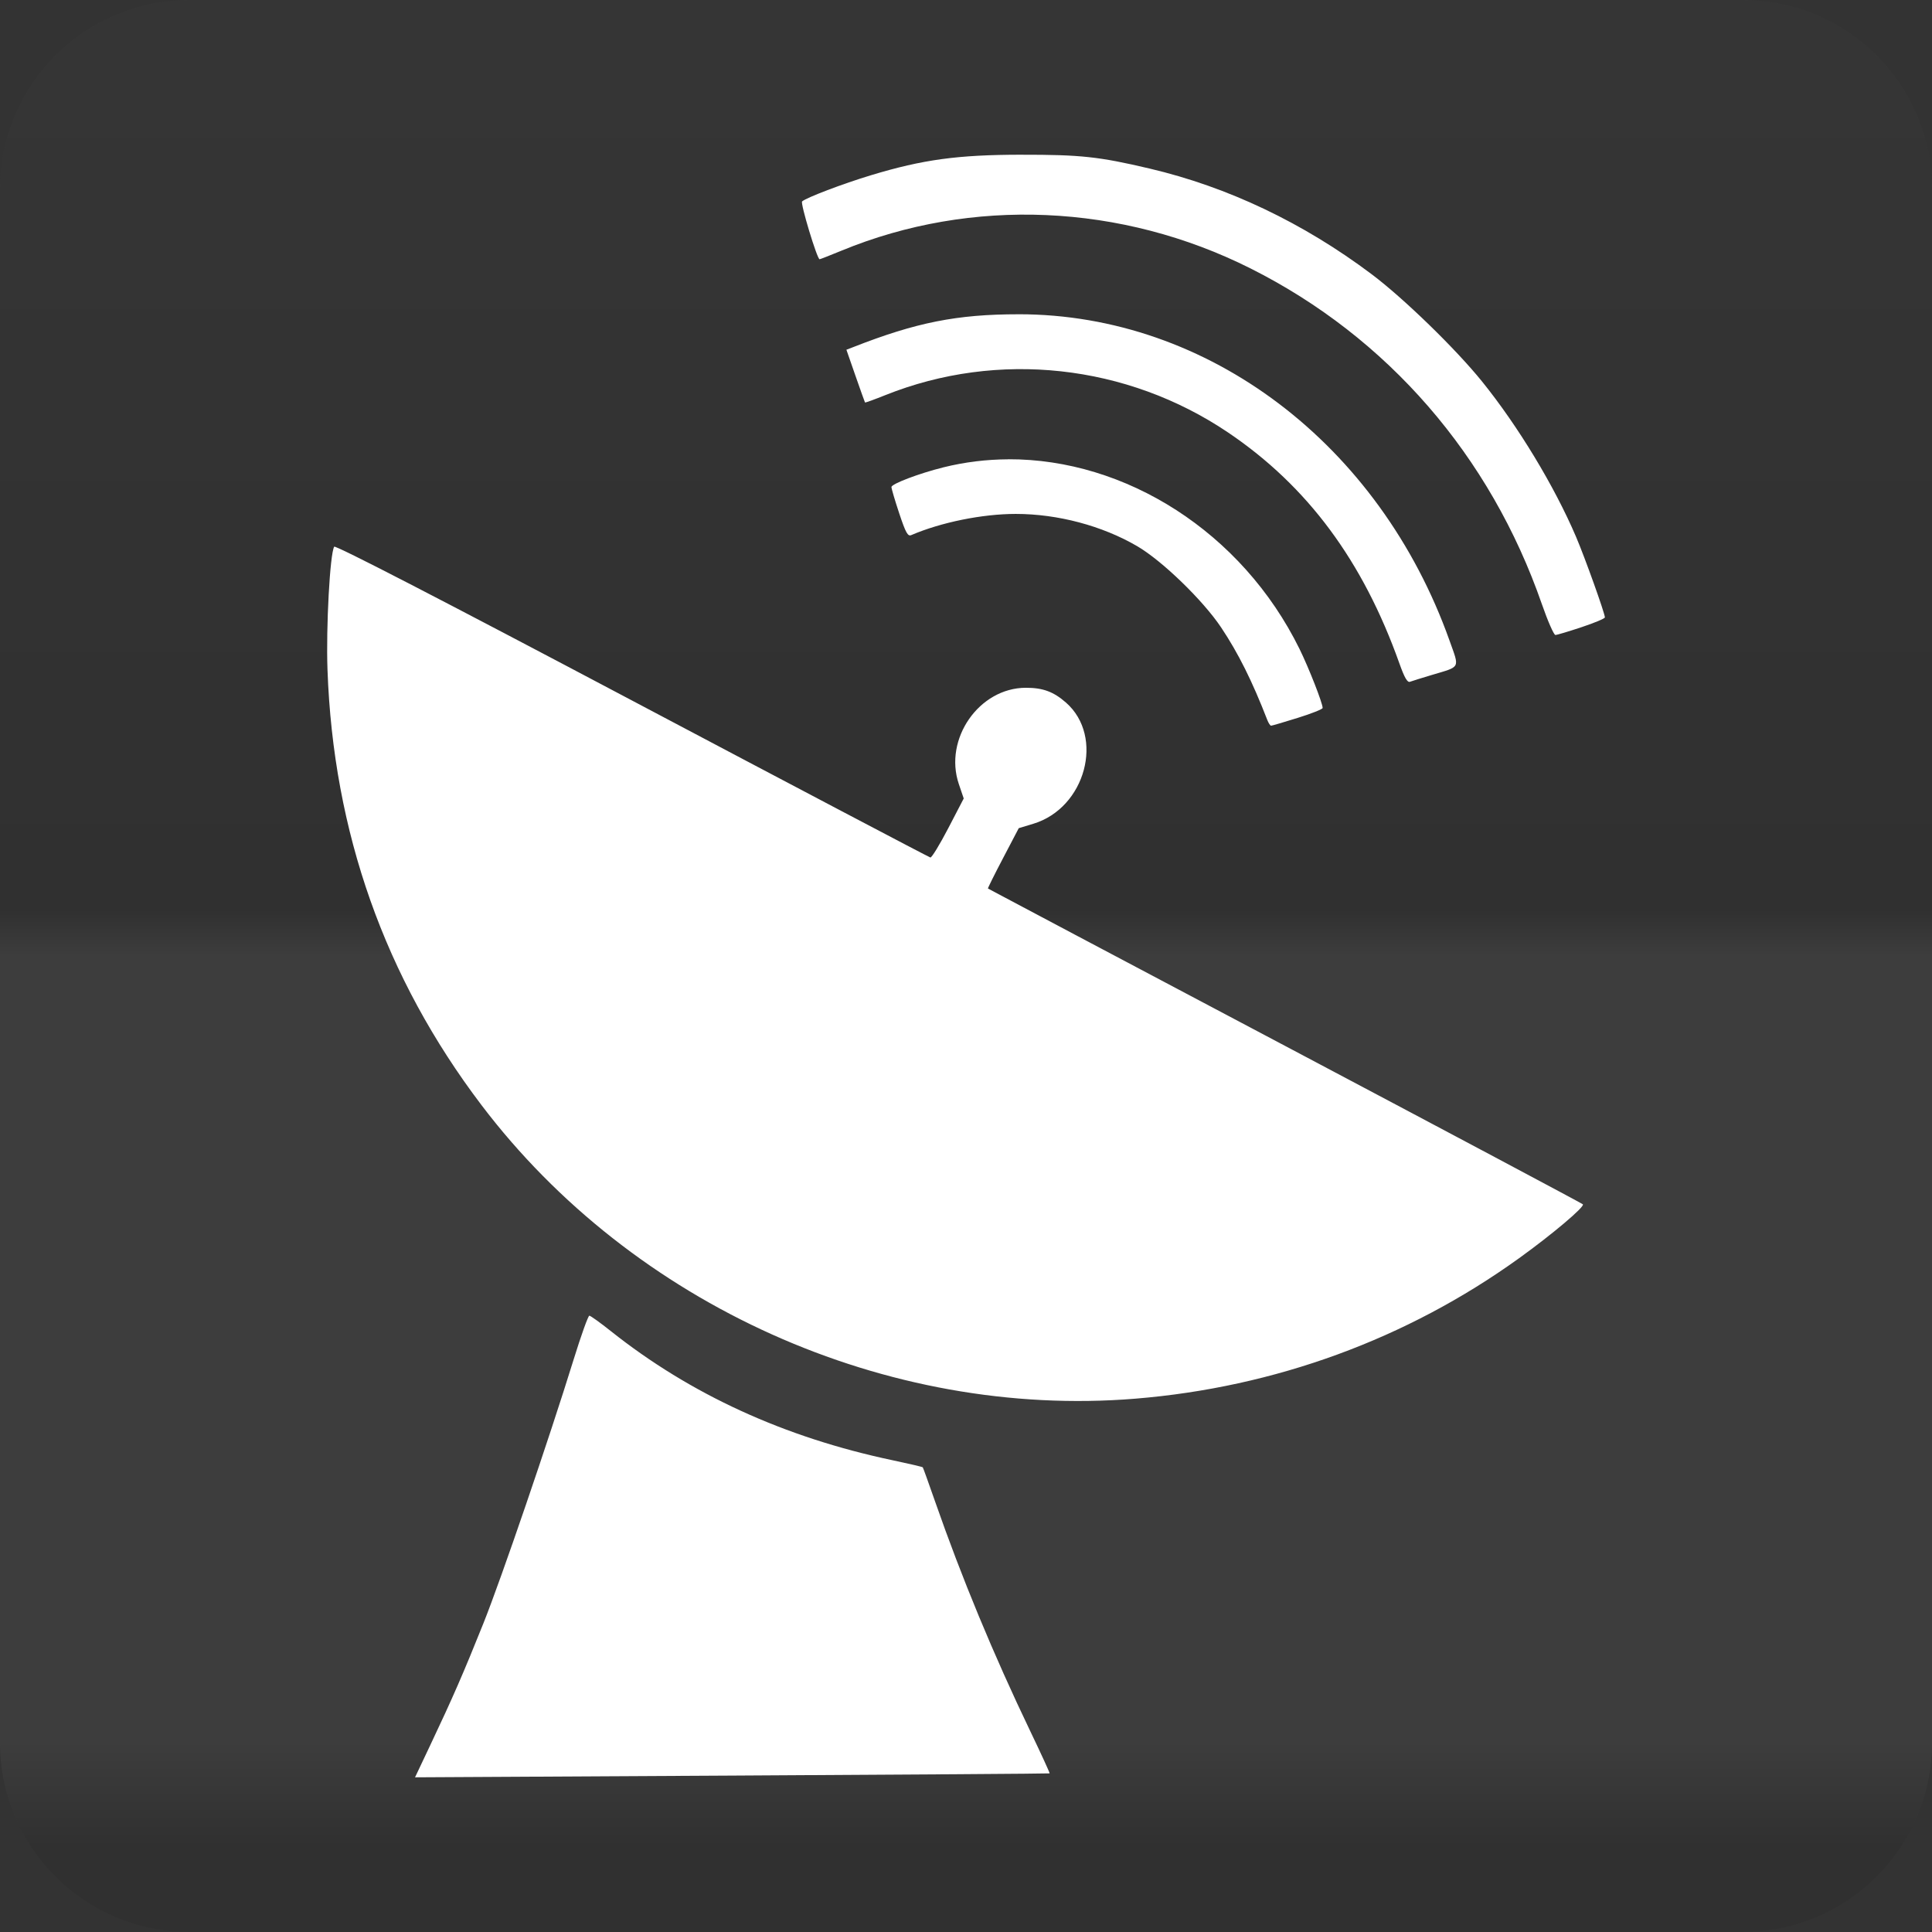 <?xml version="1.0" encoding="UTF-8" standalone="no"?>
<!-- Created with Inkscape (http://www.inkscape.org/) -->

<svg
   xmlns:dc="http://purl.org/dc/elements/1.1/"
   xmlns:cc="http://creativecommons.org/ns#"
   xmlns:rdf="http://www.w3.org/1999/02/22-rdf-syntax-ns#"
   xmlns:svg="http://www.w3.org/2000/svg"
   xmlns="http://www.w3.org/2000/svg"
   xmlns:inkscape="http://www.inkscape.org/namespaces/inkscape"
   version="1.1"
   width="100%"
   height="100%"
   viewBox="0 0 512 512"
   id="svg2">
  <rect x="0" y="0" width="512" height="512" fill="#333333" stroke="none"/>
  <defs
     id="defs4">
    <clipPath
       id="0">
      <path
         d="M 50.25,0 C 22.427,0 0,22.395 0,50.22 V 461.78 C 0,489.603 22.427,512 50.25,512 H 461.78 C 489.603,512 512,489.605 512,461.78 V 50.22 C 512,22.397 489.605,0 461.78,0 H 50.25"
         inkscape:connector-curvature="0"
         id="path7" />
    </clipPath>
    <linearGradient
       y1="0.107"
       x2="0"
       y2="512.54"
       id="1"
       gradientUnits="userSpaceOnUse">
      <stop
         id="stop10"
         style="stop-color:#6a6a6a;stop-opacity:1"
         offset="0" />
      <stop
         id="stop12"
         style="stop-color:#000000;stop-opacity:1"
         offset="0.47" />
      <stop
         id="stop14"
         style="stop-color:#ffffff;stop-opacity:1"
         offset="0.494" />
      <stop
         id="stop16"
         style="stop-color:#ffffff;stop-opacity:1"
         offset="0.901" />
      <stop
         id="stop18"
         style="stop-color:#000000;stop-opacity:1"
         offset="0.955" />
      <stop
         id="stop20"
         style="stop-color:#000000;stop-opacity:1"
         offset="1" />
    </linearGradient>
  </defs>
  <path
     d="M 50.25,0 C 22.427,0 0,22.395 0,50.22 V 461.78 C 0,489.603 22.427,512 50.25,512 H 461.78 C 489.603,512 512,489.605 512,461.78 V 50.22 C 512,22.397 489.605,0 461.78,0 H 50.25"
     inkscape:connector-curvature="0"
     id="path22"
     style="fill:none;fill-rule:evenodd" />
  <g
     transform="translate(-670.2,-35.838)"
     id="g66"
     style="line-height:125%;letter-spacing:0;word-spacing:0;font-family:Gentium Book Basic">
  </g>
  <g
     id="g114"
     style="line-height:125%;letter-spacing:0;word-spacing:0;font-family:Gentium Book Basic">
  </g>
  <g
     id="g162"
     style="font-size:208.33px;line-height:125%;letter-spacing:0;word-spacing:0;font-family:Gentium Book Basic">
  </g>
  <g
     id="g228"
     style="line-height:125%;letter-spacing:0;word-spacing:0;font-family:Gentium Book Basic">
  </g>
  <g
     id="g276"
     style="line-height:125%;letter-spacing:0;word-spacing:0;font-family:Gentium Book Basic">
  </g>
  <g
     id="g324"
     style="font-size:208.33px;line-height:125%;letter-spacing:0;word-spacing:0;font-family:Gentium Book Basic">
  </g>
  <g
     transform="translate(-1299.16,-210.35)"
     id="g396"
     style="line-height:125%;letter-spacing:0;word-spacing:0;font-family:Gentium Book Basic">
  </g>
  <g
     id="g444"
     style="line-height:125%;letter-spacing:0;word-spacing:0;font-family:Gentium Book Basic">
  </g>
  <g
     transform="translate(-1299.16,-210.35)"
     id="g462"
     style="fill:none">
  </g>
  <g
     transform="translate(-1299.16,-210.35)"
     id="g482">
    <g
       id="g484">
    </g>
    <g
       id="g498"
       style="fill:none">
      <g
         id="g500"
         style="stroke:#cd1d31;stroke-width:23.273">
      </g>
    </g>
    <g
       id="g520"
       style="fill:#000000">
    </g>
  </g>
  <g
     transform="translate(-1891.43,-479.39)"
     id="g576"
     style="line-height:125%;letter-spacing:0;word-spacing:0;font-family:Gentium Book Basic">
  </g>
  <g
     transform="translate(-1299.16,-210.35)"
     id="g624"
     style="line-height:125%;letter-spacing:0;word-spacing:0;font-family:Gentium Book Basic">
  </g>
  <g
     transform="translate(-1299.16,-210.35)"
     id="g672"
     style="font-size:208.33px;line-height:125%;letter-spacing:0;word-spacing:0;font-family:Gentium Book Basic">
  </g>
  <g
     transform="translate(-1852.38,-939.46)"
     id="g738"
     style="line-height:125%;letter-spacing:0;word-spacing:0;font-family:Gentium Book Basic">
  </g>
  <g
     transform="translate(-1852.38,-939.46)"
     id="g786"
     style="line-height:125%;letter-spacing:0;word-spacing:0;font-family:Gentium Book Basic">
  </g>
  <g
     transform="translate(-1852.38,-939.46)"
     id="g834"
     style="font-size:208.33px;line-height:125%;letter-spacing:0;word-spacing:0;font-family:Gentium Book Basic">
  </g>
  <g
     transform="translate(-1934.82,-954.64)"
     id="g924"
     style="line-height:125%;letter-spacing:0;word-spacing:0;font-family:Gentium Book Basic">
  </g>
  <g
     transform="translate(-1934.82,-954.64)"
     id="g972"
     style="line-height:125%;letter-spacing:0;word-spacing:0;font-family:Gentium Book Basic">
  </g>
  <g
     transform="translate(-1934.82,-954.64)"
     id="g1020"
     style="font-size:208.33px;line-height:125%;letter-spacing:0;word-spacing:0;font-family:Gentium Book Basic">
  </g>
  <g
     transform="translate(-1934.82,-954.64)"
     id="g1080"
     style="line-height:125%;letter-spacing:0;word-spacing:0;font-family:Gentium Book Basic">
  </g>
  <g
     transform="translate(-1299.16,-210.35)"
     id="g1128"
     style="line-height:125%;letter-spacing:0;word-spacing:0;font-family:Gentium Book Basic">
  </g>
  <g
     transform="translate(-1813.33,-619.07)"
     id="g1176"
     style="line-height:125%;letter-spacing:0;word-spacing:0;font-family:Gentium Book Basic">
  </g>
  <g
     transform="translate(-1299.16,-210.35)"
     id="g1224"
     style="font-size:208.33px;line-height:125%;letter-spacing:0;word-spacing:0;font-family:Gentium Book Basic">
  </g>
  <g
     transform="translate(-1299.16,-210.35)"
     id="g1284"
     style="line-height:125%;letter-spacing:0;word-spacing:0;font-family:Gentium Book Basic">
  </g>
  <path
     d="M 50.25,0 C 22.427,0 0,22.395 0,50.22 V 461.78 C 0,489.603 22.427,512 50.25,512 H 461.78 C 489.603,512 512,489.605 512,461.78 V 50.22 C 512,22.397 489.605,0 461.78,0 H 50.25"
     inkscape:connector-curvature="0"
     id="path1336"
     style="opacity:0.05;fill:url(#1);fill-rule:evenodd" />
  <g
     id="g1380"
     style="line-height:125%;letter-spacing:0;word-spacing:0;font-family:Gentium Book Basic">
  </g>
  <g
     id="g1428"
     style="line-height:125%;letter-spacing:0;word-spacing:0;font-family:Gentium Book Basic">
  </g>
  <g
     id="g1446"
     style="fill:none">
  </g>
  <g
     id="g1466"
     style="fill:#000000">
  </g>
  <g
     id="g1480"
     style="fill:none">
    <g
       id="g1482"
       style="stroke:#cd1d31;stroke-width:23.273">
    </g>
  </g>
  <g
     id="g1502"
     style="fill:#000000">
  </g>
  <g
     transform="translate(-592.27,-269.04)"
     id="g1558"
     style="line-height:125%;letter-spacing:0;word-spacing:0;font-family:Gentium Book Basic">
  </g>
  <g
     id="g1606"
     style="line-height:125%;letter-spacing:0;word-spacing:0;font-family:Gentium Book Basic">
  </g>
  <g
     id="g1654"
     style="font-size:208.33px;line-height:125%;letter-spacing:0;word-spacing:0;font-family:Gentium Book Basic">
  </g>
  <g
     transform="translate(-553.22,-729.11)"
     id="g1720"
     style="line-height:125%;letter-spacing:0;word-spacing:0;font-family:Gentium Book Basic">
  </g>
  <g
     transform="translate(-553.22,-729.11)"
     id="g1768"
     style="line-height:125%;letter-spacing:0;word-spacing:0;font-family:Gentium Book Basic">
  </g>
  <g
     transform="translate(-553.22,-729.11)"
     id="g1816"
     style="font-size:208.33px;line-height:125%;letter-spacing:0;word-spacing:0;font-family:Gentium Book Basic">
  </g>
  <g
     transform="translate(-635.66,-744.29)"
     id="g1906"
     style="line-height:125%;letter-spacing:0;word-spacing:0;font-family:Gentium Book Basic">
  </g>
  <g
     transform="translate(-635.66,-744.29)"
     id="g1954"
     style="line-height:125%;letter-spacing:0;word-spacing:0;font-family:Gentium Book Basic">
  </g>
  <g
     transform="translate(-635.66,-744.29)"
     id="g2002"
     style="font-size:208.33px;line-height:125%;letter-spacing:0;word-spacing:0;font-family:Gentium Book Basic">
  </g>
  <g
     transform="translate(-635.66,-744.29)"
     id="g2062"
     style="line-height:125%;letter-spacing:0;word-spacing:0;font-family:Gentium Book Basic">
  </g>
  <g
     id="g2110"
     style="line-height:125%;letter-spacing:0;word-spacing:0;font-family:Gentium Book Basic">
  </g>
  <g
     transform="translate(-514.17,-408.72)"
     id="g2158"
     style="line-height:125%;letter-spacing:0;word-spacing:0;font-family:Gentium Book Basic">
  </g>
  <g
     id="g2206"
     style="font-size:208.33px;line-height:125%;letter-spacing:0;word-spacing:0;font-family:Gentium Book Basic">
  </g>
  <g
     id="g2266"
     style="line-height:125%;letter-spacing:0;word-spacing:0;font-family:Gentium Book Basic">
  </g>
  <g
     id="g2314"
     style="line-height:125%;letter-spacing:0;word-spacing:0;font-family:Gentium Book Basic">
  </g>
  <g
     id="g2362"
     style="line-height:125%;letter-spacing:0;word-spacing:0;font-family:Gentium Book Basic">
  </g>
  <g
     id="g2410"
     style="line-height:125%;letter-spacing:0;word-spacing:0;font-family:Gentium Book Basic">
  </g>
  <g
     transform="translate(-605.29,-271.19)"
     id="g2458"
     style="font-size:208.33px;line-height:125%;letter-spacing:0;word-spacing:0;font-family:Gentium Book Basic">
  </g>
  <g
     transform="translate(-605.29,-271.19)"
     id="g2524"
     style="line-height:125%;letter-spacing:0;word-spacing:0;font-family:Gentium Book Basic">
  </g>
  <g
     transform="translate(-605.29,-271.19)"
     id="g2572"
     style="line-height:125%;letter-spacing:0;word-spacing:0;font-family:Gentium Book Basic">
  </g>
  <g
     transform="translate(-605.29,-271.19)"
     id="g2620"
     style="font-size:208.33px;line-height:125%;letter-spacing:0;word-spacing:0;font-family:Gentium Book Basic">
  </g>
  <g
     transform="translate(-605.29,-271.19)"
     id="g2692"
     style="line-height:125%;letter-spacing:0;word-spacing:0;font-family:Gentium Book Basic">
  </g>
  <g
     id="g2740"
     style="line-height:125%;letter-spacing:0;word-spacing:0;font-family:Gentium Book Basic">
  </g>
  <g
     transform="translate(-605.29,-271.19)"
     id="g2758"
     style="fill:none">
  </g>
  <g
     transform="translate(-605.29,-271.19)"
     id="g2778">
    <g
       id="g2780">
    </g>
    <g
       id="g2794"
       style="fill:none">
      <g
         id="g2796"
         style="stroke:#cd1d31;stroke-width:23.255">
      </g>
    </g>
    <g
       id="g2816"
       style="fill:#000000">
    </g>
  </g>
  <g
     transform="translate(-605.29,-271.19)"
     id="g2878"
     style="line-height:125%;letter-spacing:0;word-spacing:0;font-family:Gentium Book Basic">
  </g>
  <g
     id="g2932"
     style="font-size:208.33px;line-height:125%;letter-spacing:0;word-spacing:0;font-family:Gentium Book Basic">
  </g>
  <g
     transform="translate(-557.56,-733.52)"
     id="g2992"
     style="line-height:125%;letter-spacing:0;word-spacing:0;font-family:Gentium Book Basic">
  </g>
  <g
     id="g3040"
     style="line-height:125%;letter-spacing:0;word-spacing:0;font-family:Gentium Book Basic">
  </g>
  <g
     id="g3088"
     style="line-height:125%;letter-spacing:0;word-spacing:0;font-family:Gentium Book Basic">
  </g>
  <g
     id="g3136"
     style="line-height:125%;letter-spacing:0;word-spacing:0;font-family:Gentium Book Basic">
  </g>
  <g
     id="g3154"
     style="fill:none">
  </g>
  <g
     id="g3174"
     style="fill:#000000">
  </g>
  <g
     id="g3188"
     style="fill:none">
    <g
       id="g3190"
       style="stroke:#cd1d31;stroke-width:23.255">
    </g>
  </g>
  <g
     id="g3210"
     style="fill:#000000">
  </g>
  <g
     id="g3272"
     style="line-height:125%;letter-spacing:0;word-spacing:0;font-family:Gentium Book Basic">
  </g>
  <g
     id="g3332"
     style="line-height:125%;letter-spacing:0;word-spacing:0;font-family:Gentium Book Basic">
  </g>
  <g
     id="g3380"
     style="font-size:208.33px;line-height:125%;letter-spacing:0;word-spacing:0;font-family:Gentium Book Basic">
  </g>
  <g
     id="g3440"
     style="line-height:125%;letter-spacing:0;word-spacing:0;font-family:Gentium Book Basic">
  </g>
  <g
     id="g3488"
     style="font-size:208.33px;line-height:125%;letter-spacing:0;word-spacing:0;font-family:Gentium Book Basic">
  </g>
  <g
     id="g3548"
     style="line-height:125%;letter-spacing:0;word-spacing:0;font-family:Gentium Book Basic">
  </g>
  <g
     id="g3596"
     style="line-height:125%;letter-spacing:0;word-spacing:0;font-family:Gentium Book Basic">
  </g>
  <g
     id="g3644"
     style="line-height:125%;letter-spacing:0;word-spacing:0;font-family:Gentium Book Basic">
  </g>
  <g
     id="g3692"
     style="line-height:125%;letter-spacing:0;word-spacing:0;font-family:Gentium Book Basic">
  </g>
  <g
     id="g3740"
     style="line-height:125%;letter-spacing:0;word-spacing:0;font-family:Gentium Book Basic">
  </g>
  <g
     id="g3788"
     style="line-height:125%;letter-spacing:0;word-spacing:0;font-family:Gentium Book Basic">
  </g>
  <g
     id="g3836"
     style="line-height:125%;letter-spacing:0;word-spacing:0;font-family:Gentium Book Basic">
  </g>
  <g
     id="g3884"
     style="line-height:125%;letter-spacing:0;word-spacing:0;font-family:Gentium Book Basic">
  </g>
  <g
     id="g3932"
     style="line-height:125%;letter-spacing:0;word-spacing:0;font-family:Gentium Book Basic">
  </g>
  <g
     id="g3980"
     style="font-size:208.33px;line-height:125%;letter-spacing:0;word-spacing:0;font-family:Gentium Book Basic">
  </g>
  <g
     id="g4022"
     style="fill:none">
  </g>
  <g
     id="g4042"
     style="fill:#000000">
  </g>
  <g
     id="g4158"
     style="line-height:125%;letter-spacing:0;word-spacing:0;font-family:Gentium Book Basic">
  </g>
  <g
     id="g4206"
     style="line-height:125%;letter-spacing:0;word-spacing:0;font-family:Gentium Book Basic">
  </g>
  <g
     id="g4254"
     style="line-height:125%;letter-spacing:0;word-spacing:0;font-family:Gentium Book Basic">
  </g>
  <g
     id="g4302"
     style="line-height:125%;letter-spacing:0;word-spacing:0;font-family:Gentium Book Basic">
  </g>
  <g
     id="g4350"
     style="line-height:125%;letter-spacing:0;word-spacing:0;font-family:Gentium Book Basic">
  </g>
  <g
     id="g4398"
     style="line-height:125%;letter-spacing:0;word-spacing:0;font-family:Gentium Book Basic">
  </g>
  <g
     id="g4446"
     style="line-height:125%;letter-spacing:0;word-spacing:0;font-family:Gentium Book Basic">
  </g>
  <g
     clip-path="url(#0)"
     id="g4498"
     style="opacity:0.0;fill-rule:evenodd">
    <path
       d="m 270.61,41 c -16.773,0.02 -26.04,1.276 -39.755,5.428 l 282.84,282.84 c 13.716,-4.152 22.981,-5.408 39.755,-5.428 z"
       inkscape:connector-curvature="0"
       id="path4500" />
    <path
       d="m 230.85,46.43 c -7.558,2.286 -17.16,5.945 -18.287,6.949 l 282.84,282.84 c 1.132,-1 10.729,-4.664 18.287,-6.949 z"
       inkscape:connector-curvature="0"
       id="path4502" />
    <path
       d="m 212.56,53.38 c -0.5,0.446 3.71,14.43 4.565,15.285 l 282.84,282.84 C 499.11,350.65 494.9,336.666 495.4,336.22 z"
       inkscape:connector-curvature="0"
       id="path4504" />
    <path
       d="m 217.13,68.66 c 0.027,0.027 0.051,0.041 0.071,0.041 l 282.84,282.84 c -0.02,0 -0.044,-0.014 -0.071,-0.041 z"
       inkscape:connector-curvature="0"
       id="path4506" />
    <path
       d="m 217.2,68.7 c 0.148,0 2.769,-1.025 5.805,-2.275 l 282.84,282.84 c -3.036,1.249 -5.657,2.275 -5.805,2.275 z"
       inkscape:connector-curvature="0"
       id="path4508" />
    <path
       d="m 223,66.43 c 34.488,-14.218 74.16,-12.493 108.42,4.72 l 282.84,282.84 c -34.27,-17.213 -73.935,-18.938 -108.42,-4.72 z"
       inkscape:connector-curvature="0"
       id="path4510" />
    <path
       d="m 331.43,71.15 c 14.856,7.463 28.19,17.12 39.69,28.626 l 282.84,282.84 c -11.503,-11.503 -24.834,-21.16 -39.69,-28.626 z"
       inkscape:connector-curvature="0"
       id="path4512" />
    <path
       d="m 371.12,99.78 c 16.616,16.616 29.417,37.08 37.488,60.31 l 282.84,282.84 c -8.07,-23.23 -20.872,-43.694 -37.488,-60.31 z"
       inkscape:connector-curvature="0"
       id="path4514" />
    <path
       d="m 408.61,160.09 c 1.431,4.119 2.907,7.554 3.462,8.108 l 282.84,282.84 c -0.555,-0.555 -2.031,-3.989 -3.462,-8.108 z"
       inkscape:connector-curvature="0"
       id="path4516" />
    <path
       d="m 412.07,168.19 c 0.052,0.052 0.095,0.078 0.13,0.078 l 282.84,282.84 c -0.035,0 -0.078,-0.027 -0.13,-0.078 z"
       inkscape:connector-curvature="0"
       id="path4518" />
    <path
       d="m 412.2,168.27 c 0.41,0 3.532,-0.934 6.932,-2.068 l 282.84,282.84 c -3.401,1.134 -6.523,2.068 -6.932,2.068 z"
       inkscape:connector-curvature="0"
       id="path4520" />
    <path
       d="m 419.13,166.2 c 3.406,-1.132 6.18,-2.293 6.18,-2.589 l 282.84,282.84 c 0,0.296 -2.774,1.458 -6.18,2.589 z"
       inkscape:connector-curvature="0"
       id="path4522" />
    <path
       d="m 425.31,163.61 c 0,-1.068 -5.289,-15.854 -7.663,-21.403 l 282.84,282.84 c 2.374,5.548 7.663,20.335 7.663,21.403 z"
       inkscape:connector-curvature="0"
       id="path4524" />
    <path
       d="m 417.65,142.21 c -5.733,-13.41 -15.335,-29.28 -24.869,-41.09 l 282.84,282.84 c 9.534,11.813 19.14,27.68 24.869,41.09 z"
       inkscape:connector-curvature="0"
       id="path4526" />
    <path
       d="m 392.78,101.12 c -2.926,-3.63 -7.06,-8.106 -11.507,-12.551 l 282.84,282.84 c 4.445,4.445 8.58,8.92 11.507,12.551 z"
       inkscape:connector-curvature="0"
       id="path4528" />
    <path
       d="M 381.27,88.57 C 375.143,82.443 368.428,76.374 363.483,72.66 l 282.84,282.84 c 4.945,3.714 11.659,9.783 17.787,15.91 z"
       inkscape:connector-curvature="0"
       id="path4530" />
    <path
       d="M 363.48,72.66 C 345.36,59.046 325.41,49.56 304.704,44.679 l 282.84,282.84 c 20.71,4.876 40.659,14.367 58.776,27.981 z"
       inkscape:connector-curvature="0"
       id="path4532" />
    <path
       d="m 304.71,44.68 c -13.498,-3.179 -18.329,-3.695 -34.07,-3.676 l 282.84,282.84 c 15.745,-0.019 20.576,0.497 34.07,3.676 z"
       inkscape:connector-curvature="0"
       id="path4534" />
    <path
       d="m 269.92,83.28 c -16.298,0 -27.17,2.16 -43.83,8.707 l 282.84,282.84 c 16.659,-6.547 27.532,-8.707 43.83,-8.707 z"
       inkscape:connector-curvature="0"
       id="path4536" />
    <path
       d="m 226.09,91.99 -1.796,0.69 282.84,282.84 1.796,-0.69 z"
       inkscape:connector-curvature="0"
       id="path4538" />
    <path
       d="m 224.3,92.68 2.401,6.897 282.84,282.84 -2.401,-6.897 z"
       inkscape:connector-curvature="0"
       id="path4540" />
    <path
       d="m 226.7,99.58 c 1.321,3.788 2.46,6.977 2.527,7.078 l 282.84,282.84 c -0.067,-0.102 -1.206,-3.291 -2.527,-7.078 z"
       inkscape:connector-curvature="0"
       id="path4542" />
    <path
       d="m 229.23,106.66 c 0,0.001 0.001,0.001 0.001,0.002 l 282.84,282.84 c 0,0 -10e-4,-0.001 -10e-4,-0.002 z"
       inkscape:connector-curvature="0"
       id="path4544" />
    <path
       d="m 229.23,106.66 c 0.091,0.091 2.505,-0.791 5.387,-1.943 l 282.84,282.84 c -2.882,1.153 -5.295,2.034 -5.387,1.943 z"
       inkscape:connector-curvature="0"
       id="path4546" />
    <path
       d="m 234.61,104.71 c 29.818,-11.939 64.02,-8.203 90.86,9.918 l 282.84,282.84 c -26.843,-18.12 -61.04,-21.857 -90.86,-9.918 z"
       inkscape:connector-curvature="0"
       id="path4548" />
    <path
       d="m 325.47,114.63 c 5.97,4.03 11.43,8.519 16.409,13.498 l 282.84,282.84 C 619.74,405.989 614.28,401.502 608.31,397.47 z"
       inkscape:connector-curvature="0"
       id="path4550" />
    <path
       d="m 341.88,128.13 c 12.559,12.559 22.06,28.25 28.97,47.701 l 282.84,282.84 c -6.911,-19.449 -16.411,-35.14 -28.97,-47.701 z"
       inkscape:connector-curvature="0"
       id="path4552" />
    <path
       d="m 370.85,175.83 c 0.934,2.629 1.595,4.073 2.14,4.618 l 282.84,282.84 c -0.545,-0.545 -1.206,-1.989 -2.14,-4.618 z"
       inkscape:connector-curvature="0"
       id="path4554" />
    <path
       d="m 372.99,180.45 c 0.237,0.237 0.452,0.304 0.659,0.225 l 282.84,282.84 c -0.206,0.079 -0.422,0.012 -0.659,-0.225 z"
       inkscape:connector-curvature="0"
       id="path4556" />
    <path
       d="m 373.65,180.67 c 0.518,-0.199 3.112,-1 5.762,-1.796 l 282.84,282.84 c -2.65,0.793 -5.244,1.597 -5.762,1.796 z"
       inkscape:connector-curvature="0"
       id="path4558" />
    <path
       d="m 379.41,178.88 c 7.771,-2.324 7.39,-1.604 4.72,-9.11 l 282.84,282.84 c 2.67,7.506 3.051,6.785 -4.72,9.11 z"
       inkscape:connector-curvature="0"
       id="path4560" />
    <path
       d="m 384.13,169.77 c -7.152,-20.08 -18.288,-37.533 -32.15,-51.39 l 282.84,282.84 c 13.862,13.862 24.997,31.31 32.15,51.39 z"
       inkscape:connector-curvature="0"
       id="path4562" />
    <path
       d="M 351.98,118.37 C 329.87,96.26 300.82,83.27 269.94,83.27 l 282.84,282.84 c 30.884,0 59.933,12.985 82.04,35.1 z"
       inkscape:connector-curvature="0"
       id="path4564" />
    <path
       d="m 267.18,121.72 c -5.752,0.024 -11.516,0.721 -17.19,2.13 l 282.84,282.84 c 5.67,-1.409 11.433,-2.106 17.19,-2.13 z"
       inkscape:connector-curvature="0"
       id="path4566" />
    <path
       d="m 250,123.85 c -6.418,1.594 -13.761,4.381 -13.761,5.22 l 282.84,282.84 c 0,-0.84 7.343,-3.626 13.761,-5.22 z"
       inkscape:connector-curvature="0"
       id="path4568" />
    <path
       d="m 236.24,129.07 c 0,0.421 0.926,3.571 2.068,6.996 l 282.84,282.84 c -1.142,-3.424 -2.068,-6.575 -2.068,-6.996 z"
       inkscape:connector-curvature="0"
       id="path4570" />
    <path
       d="m 238.3,136.07 c 1.141,3.424 1.766,5.01 2.326,5.568 l 282.84,282.84 c -0.56,-0.56 -1.186,-2.144 -2.326,-5.568 z"
       inkscape:connector-curvature="0"
       id="path4572" />
    <path
       d="m 240.63,141.63 c 0.28,0.28 0.544,0.304 0.847,0.174 l 282.84,282.84 c -0.303,0.13 -0.567,0.106 -0.847,-0.174 z"
       inkscape:connector-curvature="0"
       id="path4574" />
    <path
       d="m 241.48,141.81 c 7.933,-3.406 18.877,-5.617 27.711,-5.617 l 282.84,282.84 c -8.834,0 -19.778,2.211 -27.711,5.617 z"
       inkscape:connector-curvature="0"
       id="path4576" />
    <path
       d="m 269.19,136.19 c 11.09,0 22.886,3.129 32.16,8.541 l 282.84,282.84 c -9.272,-5.412 -21.07,-8.541 -32.16,-8.541 z"
       inkscape:connector-curvature="0"
       id="path4578" />
    <path
       d="m 301.35,144.73 c 3.65,2.13 8.575,6.268 13.06,10.757 l 282.84,282.84 c -4.489,-4.489 -9.413,-8.627 -13.06,-10.757 z"
       inkscape:connector-curvature="0"
       id="path4580" />
    <path
       d="m 314.41,155.49 c 3.654,3.654 7.02,7.541 9.176,10.767 l 282.84,282.84 c -2.155,-3.225 -5.521,-7.112 -9.176,-10.767 z"
       inkscape:connector-curvature="0"
       id="path4582" />
    <path
       d="m 323.59,166.25 c 4.572,6.835 8.253,14.241 12.258,24.557 l 282.84,282.84 c -4,-10.316 -7.686,-17.722 -12.258,-24.557 z"
       inkscape:connector-curvature="0"
       id="path4584" />
    <path
       d="m 335.84,190.81 c 0.236,0.607 0.544,1.133 0.78,1.369 l 282.84,282.84 c -0.237,-0.237 -0.544,-0.762 -0.78,-1.369 z"
       inkscape:connector-curvature="0"
       id="path4586" />
    <path
       d="m 336.62,192.18 c 0.086,0.086 0.162,0.134 0.222,0.134 l 282.84,282.84 c -0.06,0 -0.137,-0.048 -0.222,-0.134 z"
       inkscape:connector-curvature="0"
       id="path4588" />
    <path
       d="m 336.85,192.31 c 0.227,0 3.395,-0.936 7.04,-2.068 l 282.84,282.84 c -3.642,1.132 -6.809,2.068 -7.04,2.068 z"
       inkscape:connector-curvature="0"
       id="path4590" />
    <path
       d="m 343.88,190.25 c 3.639,-1.132 6.619,-2.313 6.619,-2.632 l 282.84,282.84 c 0,0.319 -2.98,1.501 -6.619,2.632 z"
       inkscape:connector-curvature="0"
       id="path4592" />
    <path
       d="m 350.5,187.61 c 0,-1.288 -3.681,-10.674 -6.139,-15.662 l 282.84,282.84 c 2.458,4.988 6.139,14.374 6.139,15.662 z"
       inkscape:connector-curvature="0"
       id="path4594" />
    <path
       d="m 344.36,171.95 c -4.605,-9.349 -10.627,-17.64 -17.645,-24.658 l 282.84,282.84 c 7.02,7.02 13.04,15.309 17.645,24.658 z"
       inkscape:connector-curvature="0"
       id="path4596" />
    <path
       d="m 326.72,147.3 c -16.25,-16.25 -37.837,-25.671 -59.53,-25.587 l 282.84,282.84 c 21.696,-0.084 43.28,9.338 59.53,25.587 z"
       inkscape:connector-curvature="0"
       id="path4598" />
    <path
       d="m 88.55,144.89 c -1.124,1.816 -2.18,21.236 -1.776,32.576 l 282.84,282.84 c -0.404,-11.339 0.652,-30.759 1.776,-32.576 z"
       inkscape:connector-curvature="0"
       id="path4600" />
    <path
       d="m 86.78,177.46 c 1.536,43.04 15.15,81.55 40.796,115.38 l 282.84,282.84 C 384.773,541.844 371.156,503.33 369.62,460.3 z"
       inkscape:connector-curvature="0"
       id="path4602" />
    <path
       d="m 127.57,292.84 c 5.271,6.953 11.01,13.514 17.15,19.654 l 282.84,282.84 c -6.14,-6.14 -11.878,-12.701 -17.15,-19.654 z"
       inkscape:connector-curvature="0"
       id="path4604" />
    <path
       d="m 144.72,312.5 c 40.65,40.65 98.93,62.838 156.12,58.16 L 583.68,653.5 c -57.19,4.675 -115.47,-17.513 -156.12,-58.16 z"
       inkscape:connector-curvature="0"
       id="path4606" />
    <path
       d="m 300.84,370.66 c 36.998,-3.02 71.939,-15.795 101.64,-37.17 l 282.84,282.84 c -29.706,21.372 -64.65,34.15 -101.64,37.17 z"
       inkscape:connector-curvature="0"
       id="path4608" />
    <path
       d="m 402.48,333.49 c 8.839,-6.359 17.583,-13.738 16.976,-14.345 l 282.84,282.84 c 0.607,0.607 -8.136,7.986 -16.976,14.345 z"
       inkscape:connector-curvature="0"
       id="path4610" />
    <path
       d="m 419.46,319.15 c 0,0 -10e-4,-10e-4 -10e-4,-10e-4 l 282.84,282.84 c 0,0 10e-4,10e-4 10e-4,10e-4 z"
       inkscape:connector-curvature="0"
       id="path4612" />
    <path
       d="m 419.46,319.15 c -0.265,-0.256 -35.811,-19.17 -78.994,-42.02 l 282.84,282.84 c 43.18,22.847 78.73,41.762 78.994,42.02 z"
       inkscape:connector-curvature="0"
       id="path4614" />
    <path
       d="M 340.46,277.13 C 297.3,254.287 261.89,235.562 261.8,235.469 l 282.84,282.84 c 0.094,0.094 35.497,18.818 78.66,41.661 z"
       inkscape:connector-curvature="0"
       id="path4616" />
    <path
       d="m 261.8,235.47 c 0,0 0,0 0,0 l 282.84,282.84 c 0,0 0,0 0,0 z"
       inkscape:connector-curvature="0"
       id="path4618" />
    <path
       d="m 261.8,235.47 c -0.077,-0.077 1.72,-3.704 4.01,-8.06 l 282.84,282.84 c -2.289,4.357 -4.086,7.984 -4.01,8.06 z"
       inkscape:connector-curvature="0"
       id="path4620" />
    <path
       d="m 265.81,227.41 4.155,-7.933 282.84,282.84 -4.155,7.933 z"
       inkscape:connector-curvature="0"
       id="path4622" />
    <path
       d="m 269.97,219.48 3.863,-1.17 282.84,282.84 -3.863,1.17 z"
       inkscape:connector-curvature="0"
       id="path4624" />
    <path
       d="m 273.83,218.3 c 13.5,-4.087 18.662,-22.15 9.395,-31.419 l 282.84,282.84 c 9.267,9.267 4.105,27.332 -9.395,31.419 z"
       inkscape:connector-curvature="0"
       id="path4626" />
    <path
       d="m 283.23,186.89 c -0.238,-0.238 -0.485,-0.47 -0.742,-0.696 l 282.84,282.84 c 0.257,0.226 0.504,0.458 0.742,0.696 z"
       inkscape:connector-curvature="0"
       id="path4628" />
    <path
       d="m 282.48,186.19 c -3.294,-2.891 -6.122,-3.934 -10.649,-3.926 l 282.84,282.84 c 4.527,-0.008 7.355,1.034 10.649,3.926 z"
       inkscape:connector-curvature="0"
       id="path4630" />
    <path
       d="m 271.84,182.26 c -12.375,0.02 -21.802,13.57 -17.748,25.516 l 282.84,282.84 c -4.055,-11.947 5.373,-25.496 17.748,-25.516 z"
       inkscape:connector-curvature="0"
       id="path4632" />
    <path
       d="m 254.09,207.78 1.296,3.822 282.84,282.84 -1.296,-3.822 z"
       inkscape:connector-curvature="0"
       id="path4634" />
    <path
       d="m 255.38,211.6 -4.092,7.873 282.84,282.84 4.092,-7.873 z"
       inkscape:connector-curvature="0"
       id="path4636" />
    <path
       d="m 251.29,219.48 c -2.255,4.334 -4.393,7.83 -4.74,7.768 l 282.84,282.84 c 0.347,0.062 2.485,-3.433 4.74,-7.768 z"
       inkscape:connector-curvature="0"
       id="path4638" />
    <path
       d="m 246.55,227.24 c -0.346,-0.062 -35.926,-18.784 -79.08,-41.609 l 282.84,282.84 c 43.15,22.825 78.73,41.547 79.08,41.609 z"
       inkscape:connector-curvature="0"
       id="path4640" />
    <path
       d="M 167.47,185.63 C 116.823,158.833 88.83,144.39 88.538,144.868 l 282.84,282.84 c 0.294,-0.48 28.29,13.964 78.932,40.762 z"
       inkscape:connector-curvature="0"
       id="path4642" />
    <path
       d="m 156.18,348.66 c -0.31,0 -2.173,5.194 -4.135,11.527 l 282.84,282.84 c 1.962,-6.333 3.825,-11.527 4.135,-11.527 z"
       inkscape:connector-curvature="0"
       id="path4644" />
    <path
       d="m 152.04,360.18 c -6.583,21.278 -19.21,58.19 -23.934,69.993 l 282.84,282.84 c 4.728,-11.804 17.352,-48.715 23.934,-69.993 z"
       inkscape:connector-curvature="0"
       id="path4646" />
    <path
       d="m 128.11,430.18 c -5.256,13.13 -8.18,19.834 -14.07,32.26 l 282.84,282.84 c 5.895,-12.427 8.818,-19.13 14.07,-32.26 z"
       inkscape:connector-curvature="0"
       id="path4648" />
    <path
       d="m 114.03,462.44 -4.051,8.561 282.84,282.84 4.051,-8.561 z"
       inkscape:connector-curvature="0"
       id="path4650" />
    <path
       d="m 109.98,471 84,-0.459 282.84,282.84 -84,0.459 z"
       inkscape:connector-curvature="0"
       id="path4652" />
    <path
       d="m 193.98,470.54 c 46.2,-0.252 84.08,-0.51 84.17,-0.585 l 282.84,282.84 c -0.091,0.075 -37.968,0.333 -84.17,0.585 z"
       inkscape:connector-curvature="0"
       id="path4654" />
    <path
       d="m 278.16,469.96 c 0.093,-0.074 -2.2,-5.078 -5.095,-11.11 l 282.84,282.84 c 2.895,6.03 5.187,11.03 5.095,11.11 z"
       inkscape:connector-curvature="0"
       id="path4656" />
    <path
       d="m 273.06,458.85 c -9.792,-20.404 -18.19,-40.669 -25.308,-61.08 l 282.84,282.84 c 7.123,20.409 15.516,40.675 25.308,61.08 z"
       inkscape:connector-curvature="0"
       id="path4658" />
    <path
       d="m 247.75,397.77 c -1.667,-4.779 -3.112,-8.789 -3.215,-8.917 l 282.84,282.84 c 0.103,0.128 1.548,4.138 3.215,8.917 z"
       inkscape:connector-curvature="0"
       id="path4660" />
    <path
       d="m 244.54,388.85 c 0,-0.001 -0.001,-0.001 -0.002,-0.002 l 282.84,282.84 c 10e-4,10e-4 10e-4,10e-4 10e-4,0.002 z"
       inkscape:connector-curvature="0"
       id="path4662" />
    <path
       d="m 244.54,388.85 c -0.132,-0.132 -3.735,-0.974 -8.02,-1.878 l 282.84,282.84 c 4.281,0.904 7.884,1.746 8.02,1.878 z"
       inkscape:connector-curvature="0"
       id="path4664" />
    <path
       d="m 236.52,386.97 c -28.671,-6.05 -53.55,-17.452 -74.65,-34.22 l 282.84,282.84 c 21.1,16.769 45.981,28.17 74.65,34.22 z"
       inkscape:connector-curvature="0"
       id="path4666" />
    <path
       d="m 161.87,352.75 c -2.829,-2.249 -5.391,-4.092 -5.703,-4.092 l 282.84,282.84 c 0.312,0 2.874,1.843 5.703,4.092 z"
       inkscape:connector-curvature="0"
       id="path4668" />
  </g>
  <path
     d="m 270.61,41 c -16.773,0.02 -26.04,1.276 -39.755,5.428 -7.558,2.286 -17.16,5.945 -18.287,6.949 -0.516,0.461 3.98,15.326 4.635,15.326 0.148,0 2.769,-1.025 5.805,-2.275 34.488,-14.218 74.16,-12.493 108.42,4.72 36.31,18.242 63.52,49.617 77.18,88.94 1.564,4.502 3.182,8.186 3.592,8.186 0.41,0 3.532,-0.934 6.932,-2.068 3.406,-1.132 6.18,-2.293 6.18,-2.589 0,-1.068 -5.289,-15.854 -7.663,-21.403 -5.733,-13.41 -15.335,-29.28 -24.869,-41.09 -6.961,-8.634 -20.762,-22.05 -29.29,-28.461 -18.12,-13.614 -38.07,-23.1 -58.776,-27.981 -13.498,-3.179 -18.329,-3.695 -34.07,-3.676 m -0.711,42.28 c -16.298,0 -27.17,2.16 -43.83,8.707 l -1.796,0.69 2.401,6.897 c 1.321,3.788 2.46,6.977 2.527,7.078 0.067,0.102 2.491,-0.783 5.388,-1.942 29.818,-11.939 64.02,-8.203 90.86,9.918 21.03,14.203 35.728,34.04 45.38,61.2 1.34,3.772 2.117,5.105 2.799,4.843 0.518,-0.199 3.112,-1 5.762,-1.796 7.771,-2.324 7.39,-1.604 4.72,-9.11 -18.561,-52.12 -63.949,-86.49 -114.19,-86.49 m -2.756,38.443 c -5.752,0.024 -11.516,0.721 -17.19,2.13 -6.418,1.594 -13.761,4.381 -13.761,5.22 0,0.421 0.926,3.571 2.068,6.996 1.711,5.138 2.263,6.132 3.173,5.742 7.933,-3.406 18.877,-5.617 27.711,-5.617 11.09,0 22.886,3.129 32.16,8.541 6.622,3.865 17.436,14.337 22.24,21.524 4.572,6.835 8.253,14.241 12.258,24.557 0.321,0.827 0.776,1.503 1,1.503 0.227,0 3.395,-0.936 7.04,-2.068 3.639,-1.132 6.619,-2.313 6.619,-2.632 0,-1.288 -3.681,-10.674 -6.139,-15.662 -15.269,-30.997 -46.11,-50.36 -77.18,-50.25 m -178.63,23.18 c -1.124,1.816 -2.18,21.236 -1.776,32.576 1.536,43.04 15.15,81.55 40.796,115.38 40.17,52.989 107.44,83.2 173.27,77.82 36.998,-3.02 71.939,-15.795 101.64,-37.17 8.845,-6.363 17.594,-13.747 16.975,-14.346 -0.265,-0.256 -35.811,-19.17 -78.994,-42.02 -43.17,-22.848 -78.58,-41.575 -78.66,-41.661 -0.077,-0.077 1.72,-3.704 4.01,-8.06 l 4.155,-7.933 3.863,-1.17 c 13.847,-4.192 18.921,-23.09 8.653,-32.11 -3.294,-2.891 -6.122,-3.934 -10.649,-3.926 -12.375,0.02 -21.802,13.57 -17.748,25.516 l 1.296,3.822 -4.092,7.873 c -2.255,4.334 -4.393,7.83 -4.74,7.768 -0.346,-0.062 -35.926,-18.784 -79.08,-41.609 -50.647,-26.797 -78.64,-41.24 -78.932,-40.762 m 67.63,203.79 c -0.31,0 -2.173,5.194 -4.135,11.527 -6.583,21.278 -19.21,58.19 -23.934,69.993 -5.256,13.13 -8.18,19.834 -14.07,32.26 l -4.051,8.561 84,-0.459 c 46.2,-0.252 84.08,-0.51 84.17,-0.585 0.093,-0.074 -2.2,-5.078 -5.095,-11.11 -9.792,-20.404 -18.19,-40.669 -25.308,-61.08 -1.667,-4.779 -3.112,-8.789 -3.215,-8.917 -0.103,-0.127 -3.719,-0.972 -8.02,-1.88 -28.671,-6.05 -53.55,-17.452 -74.65,-34.22 -2.829,-2.249 -5.391,-4.092 -5.703,-4.092"
     inkscape:connector-curvature="0"
     id="path4670"
     style="fill:#ffffff;fill-rule:evenodd" />
</svg>
